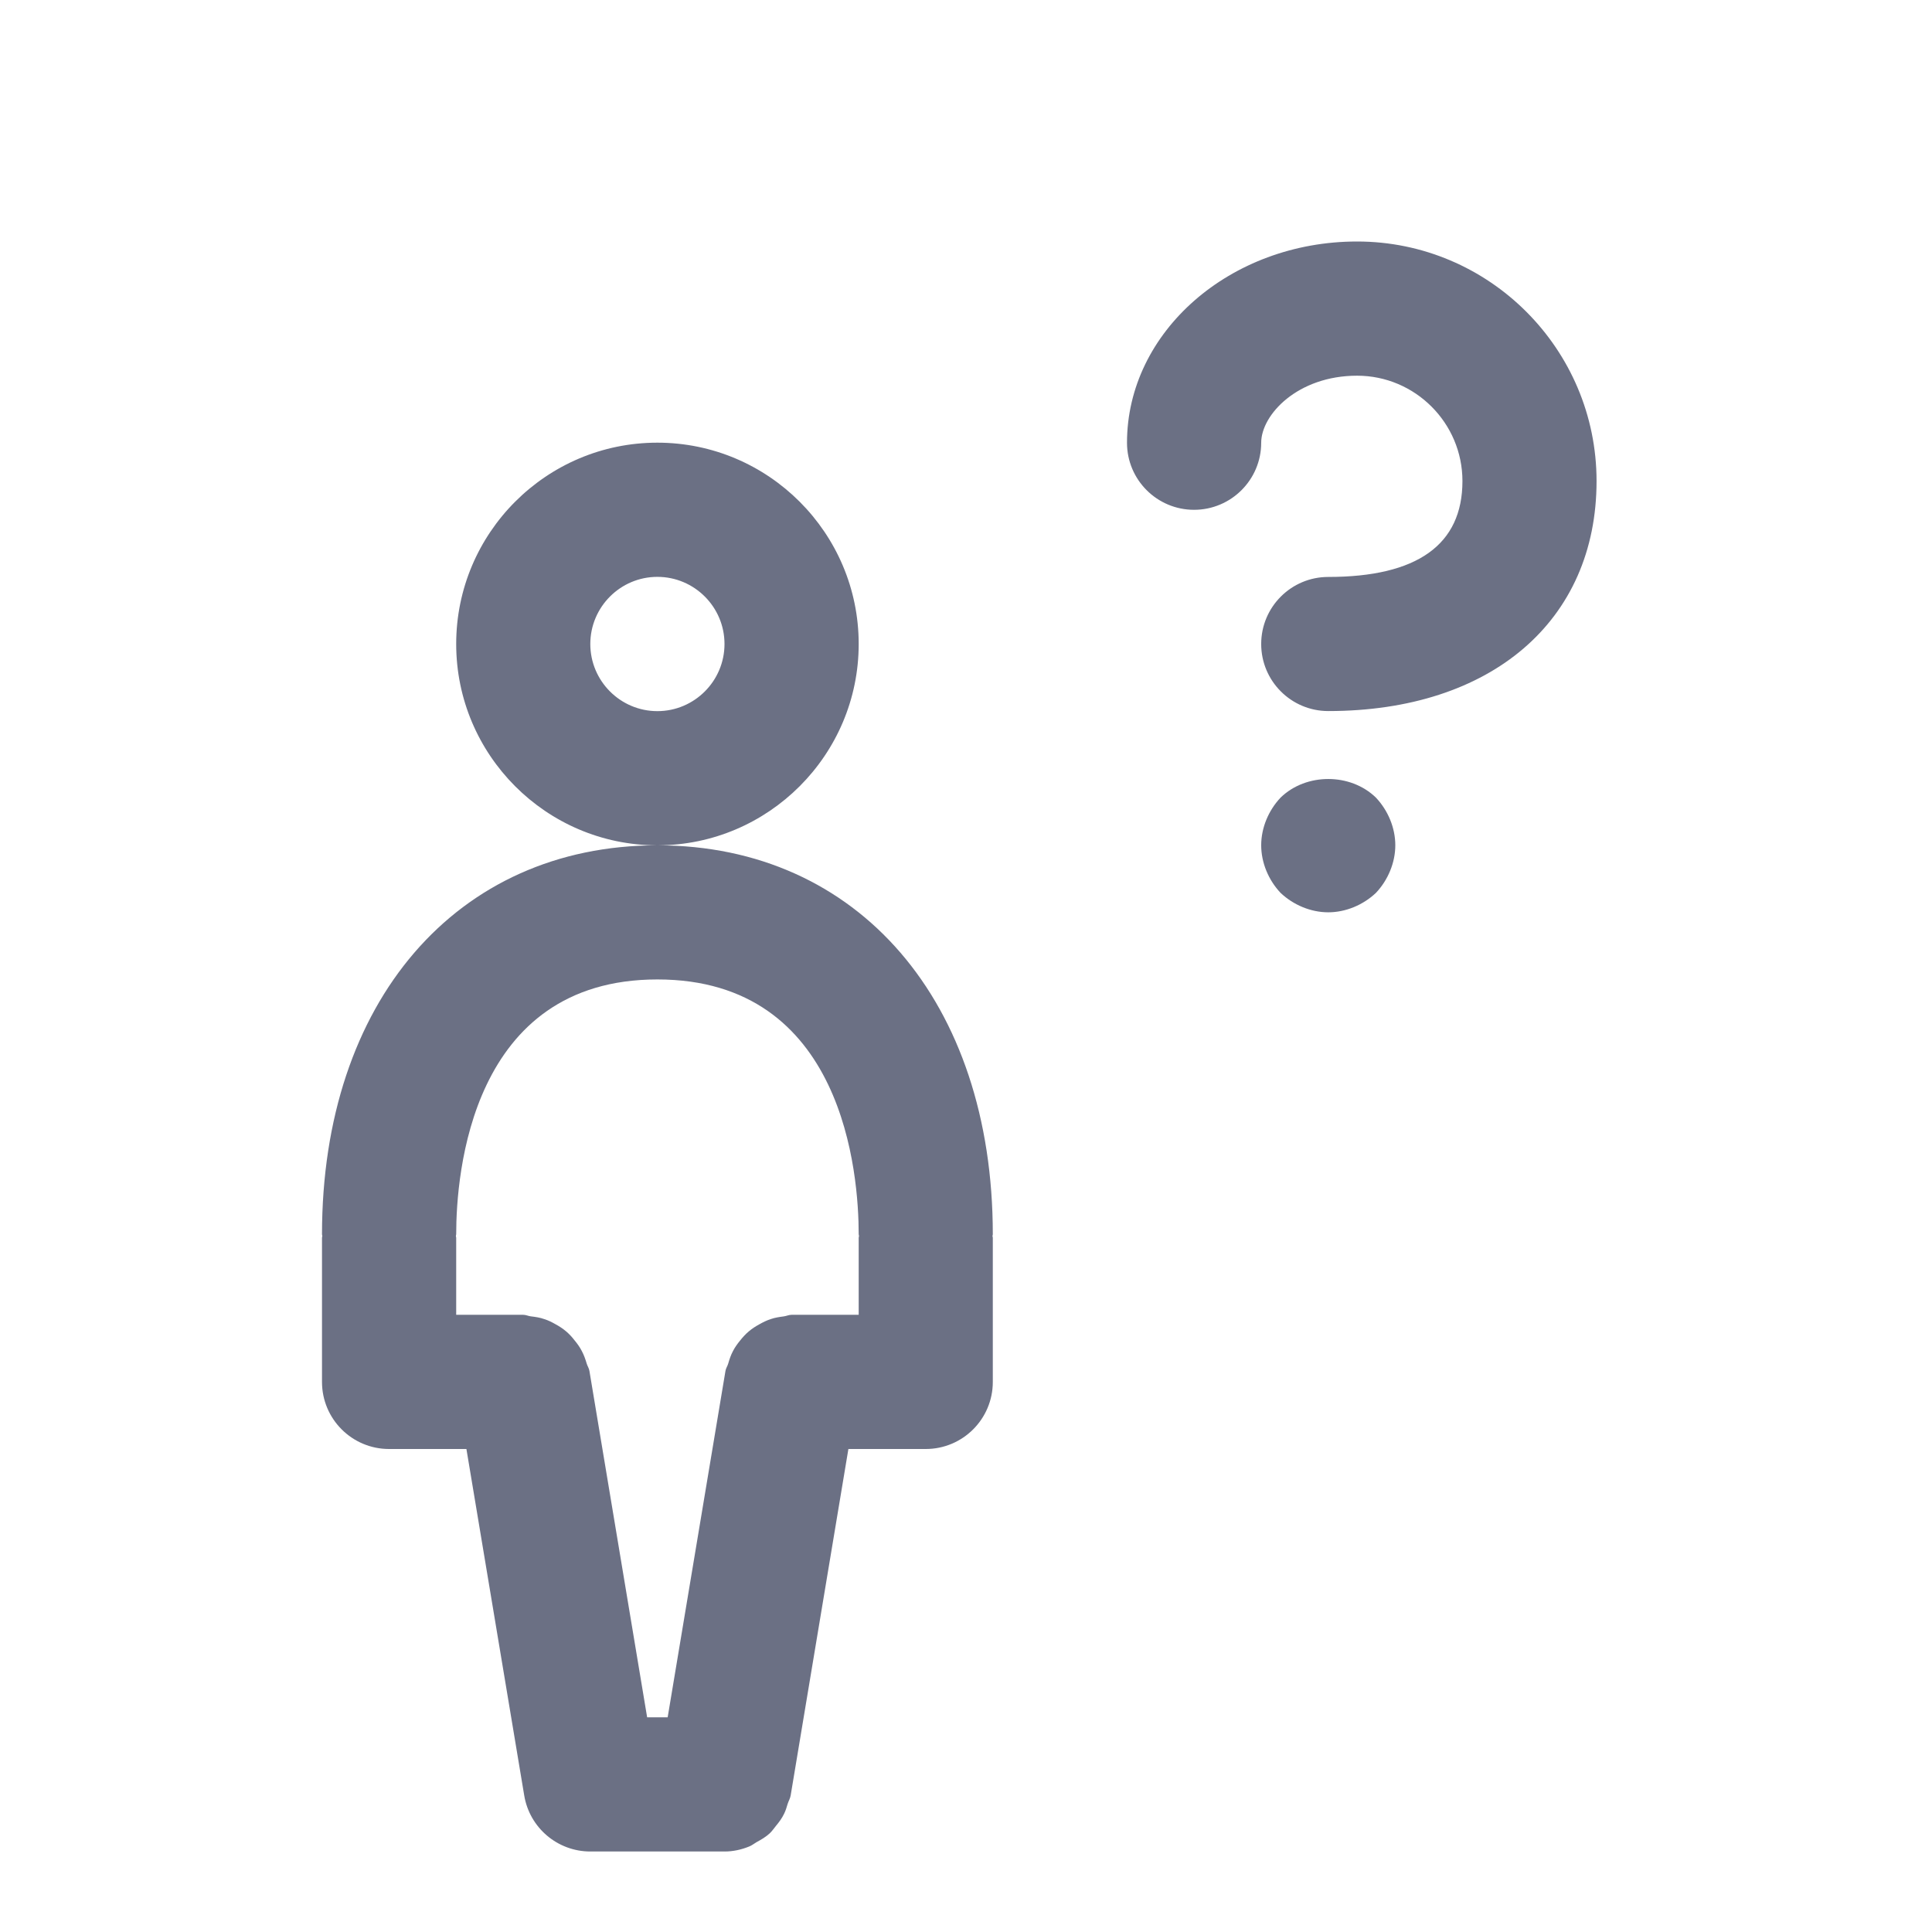 <svg width="24" height="24" viewBox="0 0 24 24" fill="none" xmlns="http://www.w3.org/2000/svg">
<path fill-rule="evenodd" clip-rule="evenodd" d="M16.5 8.833C16.04 8.833 15.667 8.46 15.667 8C15.667 7.54 16.04 7.167 16.5 7.167C17.606 7.167 18.167 6.766 18.167 5.976C18.167 5.254 17.579 4.667 16.858 4.667C16.12 4.667 15.667 5.152 15.667 5.5C15.667 5.96 15.293 6.333 14.833 6.333C14.373 6.333 14 5.96 14 5.5C14 4.122 15.282 3 16.858 3C18.498 3 19.833 4.335 19.833 5.976C19.833 7.712 18.525 8.833 16.5 8.833ZM11.5 18H10.539L9.822 22.303C9.816 22.341 9.796 22.372 9.785 22.407C9.772 22.451 9.76 22.492 9.74 22.532C9.713 22.588 9.678 22.635 9.639 22.682C9.613 22.714 9.591 22.747 9.561 22.775C9.512 22.82 9.457 22.852 9.398 22.884C9.367 22.902 9.34 22.925 9.306 22.938C9.21 22.977 9.108 23 9.001 23H9H7.333C6.926 23 6.578 22.705 6.512 22.303L5.794 18H4.833C4.373 18 4 17.627 4 17.167V15.375C4 15.367 4.004 15.362 4.004 15.354C4.004 15.347 4 15.341 4 15.333C4 12.444 5.672 10.503 8.161 10.501C6.785 10.498 5.667 9.377 5.667 8C5.667 6.621 6.787 5.499 8.166 5.499C9.545 5.499 10.667 6.621 10.667 8C10.667 9.377 9.547 10.498 8.171 10.501C10.661 10.503 12.333 12.444 12.333 15.333C12.333 15.341 12.329 15.347 12.329 15.354C12.329 15.362 12.333 15.367 12.333 15.375V17.167C12.333 17.627 11.96 18 11.5 18ZM9 8C9 7.54 8.626 7.166 8.166 7.166C7.707 7.166 7.333 7.54 7.333 8C7.333 8.46 7.707 8.834 8.166 8.834C8.626 8.834 9 8.46 9 8ZM10.667 15.333C10.667 14.59 10.487 12.167 8.166 12.167C5.847 12.167 5.667 14.59 5.667 15.333C5.667 15.341 5.663 15.347 5.663 15.354C5.663 15.362 5.667 15.367 5.667 15.375V16.333H6.5C6.533 16.333 6.561 16.348 6.593 16.352C6.652 16.359 6.708 16.367 6.763 16.387C6.811 16.402 6.853 16.423 6.897 16.448C6.947 16.475 6.992 16.504 7.035 16.541C7.074 16.574 7.107 16.611 7.138 16.651C7.173 16.693 7.203 16.735 7.228 16.784C7.254 16.833 7.272 16.884 7.288 16.938C7.297 16.97 7.317 16.996 7.322 17.03L8.039 21.333H8.294L9.012 17.03C9.017 16.997 9.037 16.971 9.046 16.939C9.062 16.884 9.079 16.832 9.106 16.782C9.13 16.736 9.159 16.695 9.192 16.655C9.226 16.612 9.261 16.573 9.303 16.538C9.343 16.504 9.384 16.478 9.429 16.453C9.477 16.426 9.524 16.402 9.578 16.385C9.628 16.368 9.68 16.36 9.734 16.353C9.768 16.349 9.798 16.333 9.833 16.333H10.667V15.375C10.667 15.367 10.671 15.362 10.671 15.354C10.671 15.347 10.667 15.341 10.667 15.333ZM17.092 9.908C17.242 10.067 17.333 10.283 17.333 10.5C17.333 10.717 17.242 10.933 17.092 11.092C16.933 11.242 16.717 11.333 16.5 11.333C16.283 11.333 16.067 11.242 15.908 11.092C15.758 10.933 15.667 10.717 15.667 10.5C15.667 10.283 15.758 10.067 15.908 9.908C16.225 9.6 16.775 9.6 17.092 9.908Z" fill="#6B7084"/>
</svg>
